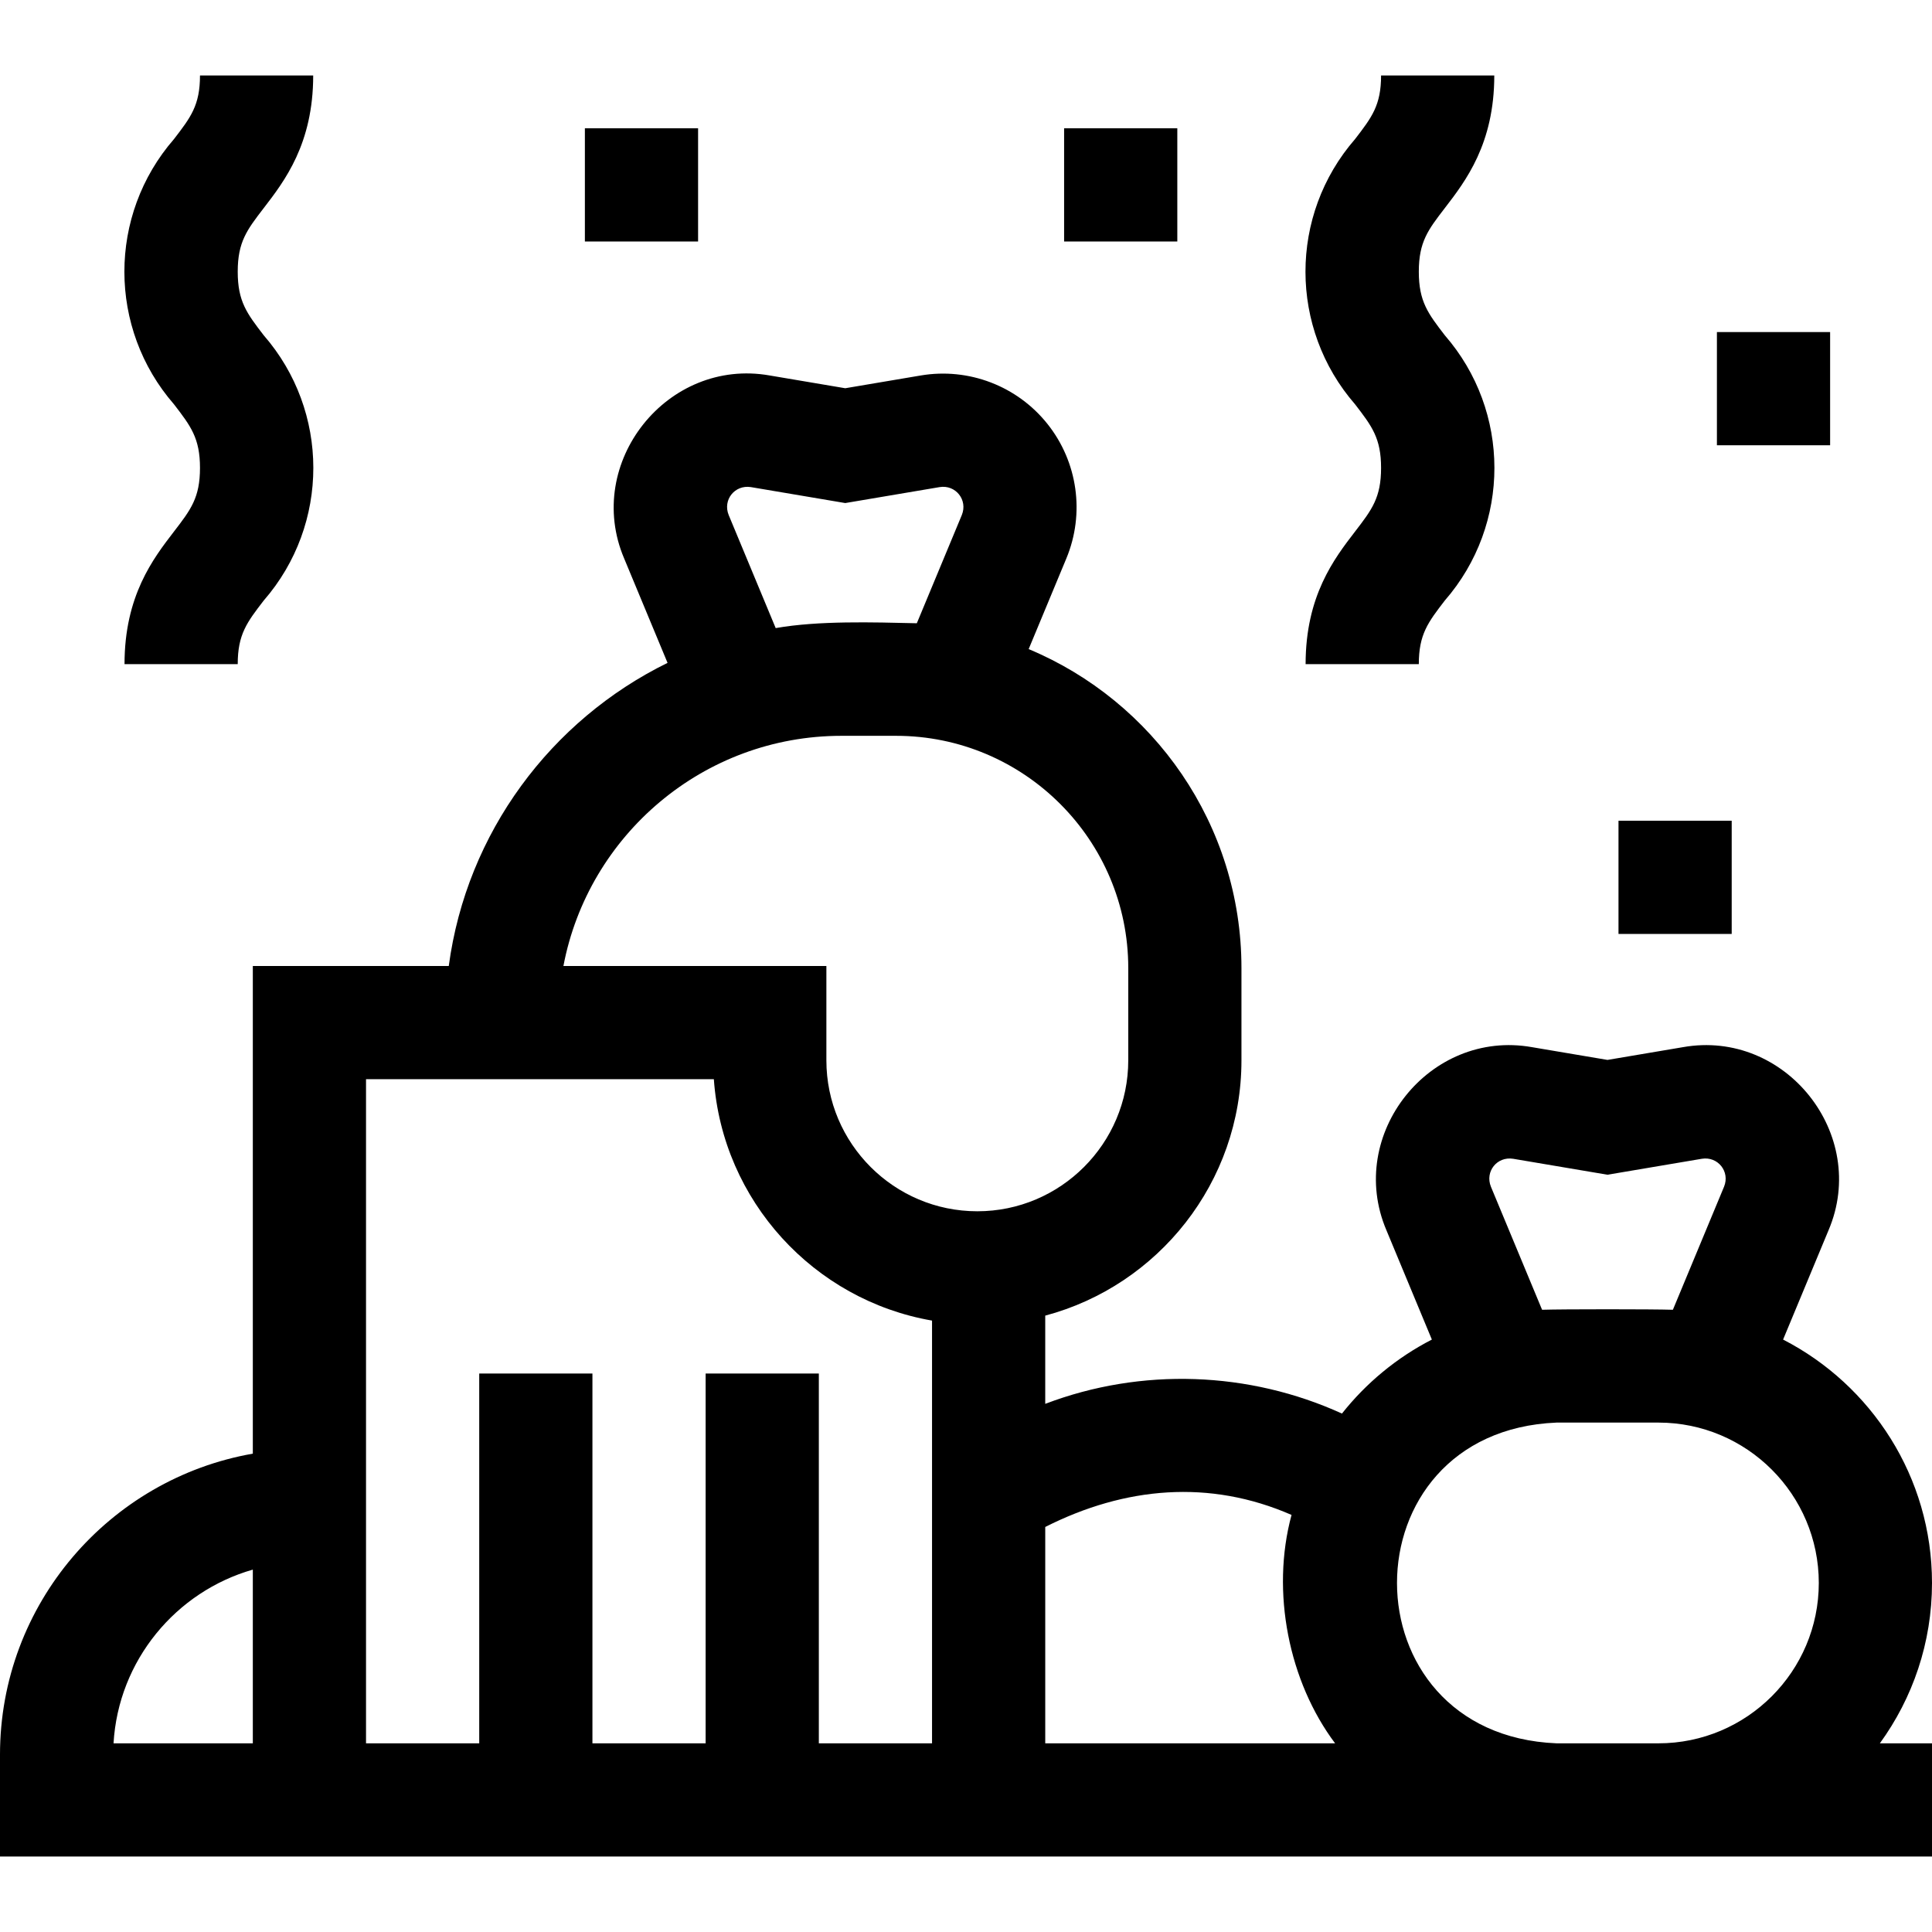 <svg id="Capa_1" enable-background="new 0 0 512 512" height="512" viewBox="0 0 512 512" width="512" xmlns="http://www.w3.org/2000/svg"><g><path d="m512 419.5c0-28.08-16.057-52.464-39.462-64.501l12.054-28.996c10.78-25.367-11.449-53.304-38.588-48.495 0 0-20.005 3.381-20.005 3.381l-20.006-3.381c-27.143-4.811-49.366 23.136-38.587 48.495 0 0 12.054 28.995 12.054 28.995-9.282 4.774-17.402 11.488-23.828 19.61-24.602-11.205-53.126-12.288-78.634-2.572v-23.382c29.902-7.964 52-35.278 52-67.654v-24.47c0-38.026-23.311-70.706-56.391-84.512l9.984-24.015c4.946-11.896 3.035-25.55-4.986-35.631-8.022-10.082-20.895-15.013-33.602-12.864l-20.003 3.381-20.006-3.381c-27.143-4.808-49.366 23.134-38.587 48.495 0 0 11.501 27.666 11.501 27.666-30.857 15.139-53.248 44.978-57.979 80.331h-51.929v129.236c-38.011 6.654-67 39.877-67 79.764v27h512v-30h-13.817c8.68-11.951 13.817-26.633 13.817-42.5zm-116.892-105.013c-1.619-4.014 1.61-8.074 5.887-7.4 0 0 25.005 4.227 25.005 4.227l25.004-4.227c4.259-.692 7.518 3.413 5.888 7.399 0 0-13.559 32.616-13.559 32.616-5.543-.177-29.119-.177-34.665 0zm-202-178c-1.619-4.015 1.609-8.071 5.887-7.4 0 0 25.005 4.227 25.005 4.227l25.004-4.227c4.259-.693 7.518 3.413 5.888 7.399 0 0-11.924 28.683-11.924 28.683-11.681-.263-25.968-.721-37.402 1.281zm29.892 58.513h14.47c33.928 0 61.53 27.603 61.53 61.53v24.47c0 22.056-17.944 40-40 40s-40-17.944-40-40v-25h-69.689c6.575-34.687 37.117-61 73.689-61zm-192.913 267c1.28-21.944 16.503-40.198 36.913-46.034v46.034zm216.913 0h-30v-98h-30v98h-30v-98h-30v98h-30v-176h92.177c2.288 32.254 26.525 58.543 57.823 63.971zm30-57.337c21.115-10.67 43.539-12.687 65.27-3.191-5.528 20.408-.711 44.204 11.547 60.528h-76.817zm135.5 57.337c-56.375-2.331-56.372-82.671 0-85h27c23.435 0 42.5 19.065 42.5 42.5s-19.065 42.5-42.5 42.5z"/><path d="m346 176h30c0-7.896 2.447-11.078 6.889-16.852 17.564-20.188 17.495-50.188.001-70.29-4.443-5.775-6.89-8.957-6.89-16.856 0-7.898 2.447-11.08 6.89-16.855 5.533-7.194 13.11-17.044 13.11-35.147h-30c0 7.898-2.447 11.08-6.89 16.855-17.562 20.188-17.495 50.192 0 70.294 4.442 5.775 6.889 8.957 6.889 16.856 0 7.896-2.447 11.077-6.889 16.851-5.532 7.192-13.11 17.042-13.11 35.144z"/><path d="m33 176h30c0-7.896 2.447-11.078 6.889-16.852 17.564-20.188 17.495-50.188.001-70.29-4.443-5.775-6.89-8.957-6.89-16.856 0-7.898 2.447-11.08 6.89-16.855 5.533-7.194 13.11-17.044 13.11-35.147h-30c0 7.898-2.447 11.08-6.89 16.855-17.562 20.188-17.495 50.192 0 70.294 4.442 5.775 6.889 8.957 6.889 16.856 0 7.896-2.447 11.077-6.889 16.851-5.532 7.192-13.11 17.042-13.11 35.144z"/><path d="m428.918 217.504h30v30h-30z"/><path d="m455 88h30v30h-30z"/><path d="m155 34h30v30h-30z"/><path d="m282 34h30v30h-30z"/></g></svg>